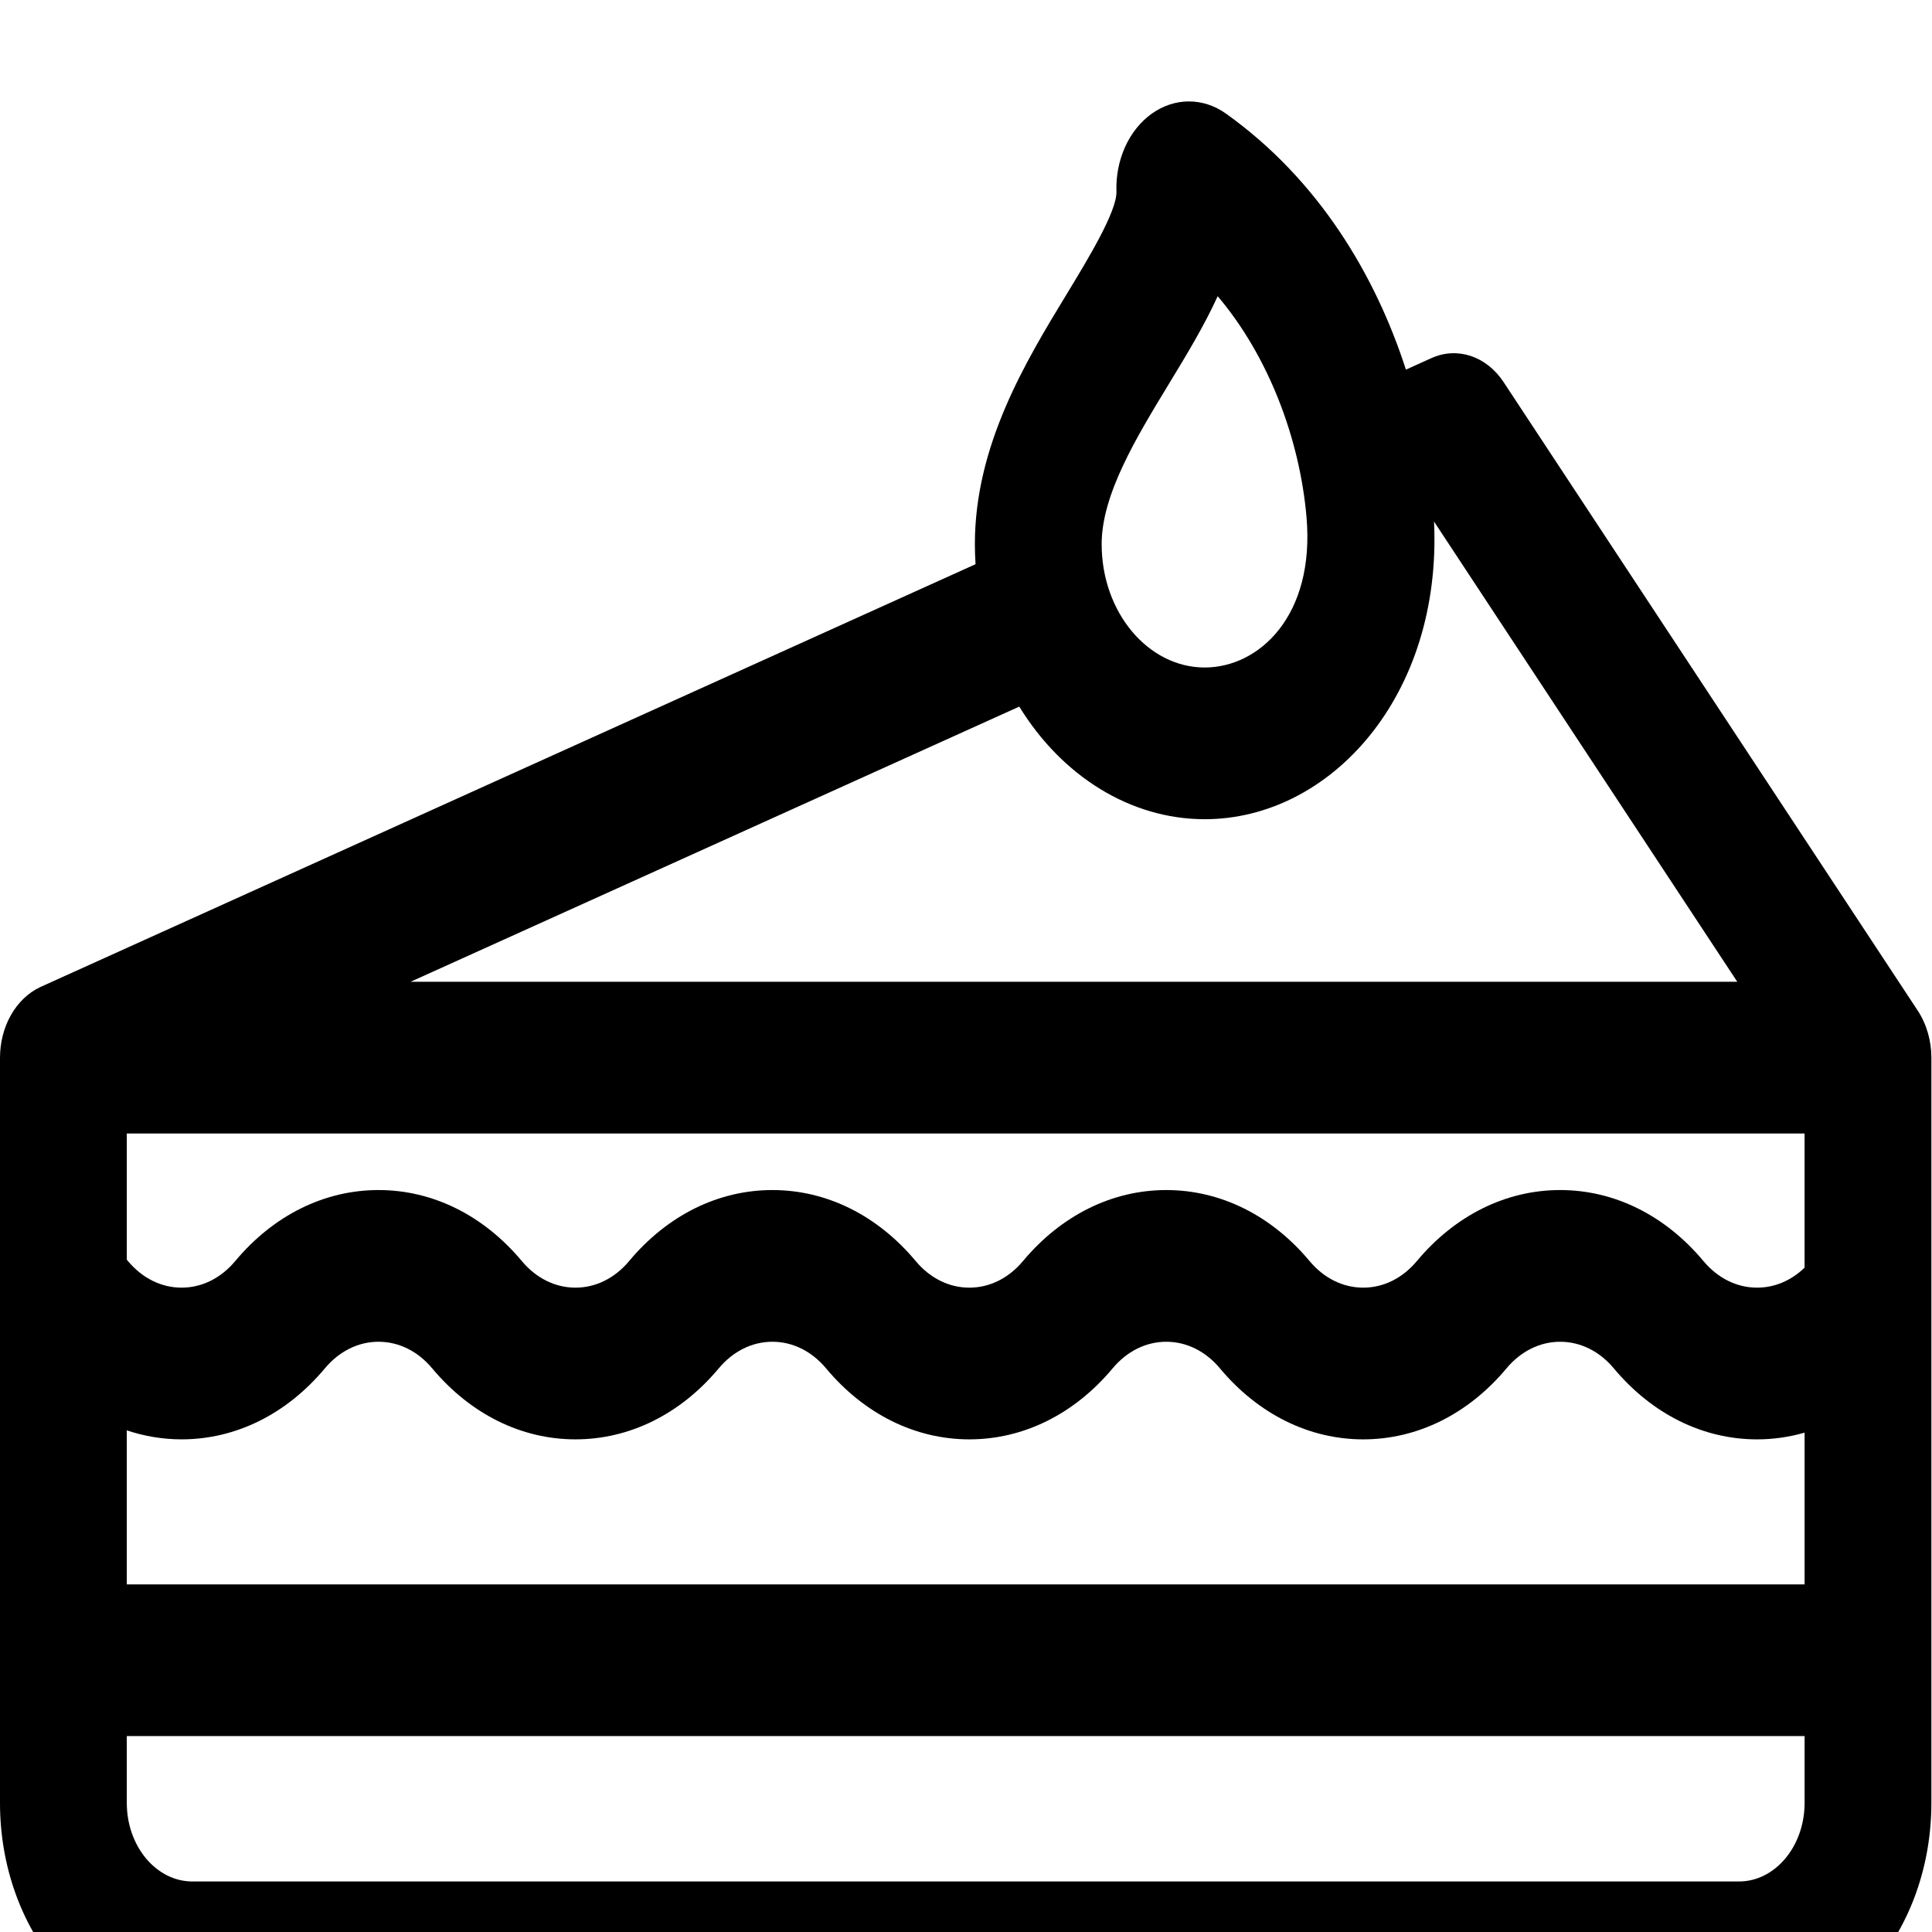 <?xml version="1.0" encoding="utf-8"?>
<svg fill="#000000" height="800px" width="800px" version="1.1" id="Layer_1" viewBox="0 0 800 800" xmlns="http://www.w3.org/2000/svg">
  <g transform="matrix(1.562, 0, 0, 1.869, 0, -36.516)">
    <g>
      <path d="M508.391,243.452L398.598,104.193c-4.537-5.754-12.277-7.907-19.137-5.316l-6.756,2.552 c-8.055-20.829-23.075-42.025-47.685-56.708c-6.157-3.669-13.698-3.555-19.653-0.023c-6.08,3.605-9.684,10.232-9.406,17.286 c0.168,4.355-7.565,14.989-13.212,22.753c-10.834,14.896-24.316,33.436-24.316,55.365c0,1.493,0.073,2.968,0.179,4.434 c-2.336,0.883-247.035,93.326-247.993,93.708C4.17,240.804,0,246.991,0,253.904V418.98c0,28.128,22.884,51.011,51.012,51.011 h409.977c28.128,0,51.011-22.883,51.011-51.011c0-8.394,0-156.843,0-165.124C512,250.236,510.797,246.503,508.391,243.452z M309.933,104.505c4.586-6.304,9.242-12.707,12.868-19.346c13.518,13.333,21.755,31.657,23.549,48.932 c2.277,21.872-12.571,33.332-26.985,33.332c-14.985,0-27.321-12.203-27.321-27.321 C292.044,129.101,301.138,116.598,309.933,104.505z M270.205,176.086c11.271,15.353,29.426,24.948,49.16,24.948 c33.299,0,62.972-27.311,60.788-65.949l80.392,101.968H108.837L270.205,176.086z M33.611,336.435 c4.672,1.304,9.547,1.993,14.53,1.993c14.349,0,27.841-5.588,37.986-15.734c3.799-3.798,8.849-5.89,14.221-5.89 c5.372,0,10.422,2.092,14.22,5.891c10.147,10.146,23.637,15.734,37.987,15.734s27.84-5.588,37.986-15.734 c3.799-3.798,8.849-5.89,14.221-5.89c5.372,0,10.422,2.092,14.22,5.891c10.147,10.146,23.637,15.734,37.987,15.734 c14.349,0,27.84-5.588,37.986-15.734c3.799-3.798,8.849-5.89,14.221-5.89c5.371,0,10.422,2.092,14.22,5.891 c10.147,10.146,23.637,15.734,37.987,15.734c14.349,0,27.84-5.588,37.986-15.734c3.799-3.798,8.849-5.89,14.221-5.89 c5.371,0,10.422,2.092,14.219,5.891c10.147,10.146,23.637,15.734,37.987,15.734c4.298,0,8.516-0.512,12.593-1.487v33.613H33.611 V336.435z M478.389,418.981c0,9.595-7.807,17.4-17.4,17.4H51.012c-9.595,0-17.401-7.806-17.401-17.4v-14.814h444.779V418.981z M478.389,300.389c-3.559,2.87-7.957,4.429-12.593,4.429c-5.372,0-10.423-2.092-14.221-5.89 c-10.147-10.147-23.637-15.734-37.986-15.734c-14.351,0-27.841,5.587-37.987,15.734c-3.799,3.799-8.849,5.891-14.219,5.891 c-5.372,0-10.423-2.092-14.221-5.89c-10.147-10.147-23.637-15.734-37.986-15.734c-14.351,0-27.841,5.587-37.987,15.734 c-3.799,3.799-8.849,5.891-14.22,5.891c-5.372,0-10.423-2.092-14.22-5.89c-10.147-10.147-23.637-15.735-37.987-15.735 c-14.349,0-27.841,5.587-37.987,15.734c-3.799,3.799-8.849,5.891-14.22,5.891c-5.372,0-10.423-2.092-14.22-5.89 c-10.147-10.147-23.637-15.735-37.987-15.735s-27.841,5.587-37.987,15.734c-3.799,3.798-8.847,5.89-14.22,5.89 c-5.372,0-10.423-2.092-14.22-5.889l-0.308-0.309v-27.958h444.771V300.389z"/>
    </g>
  </g>
</svg>